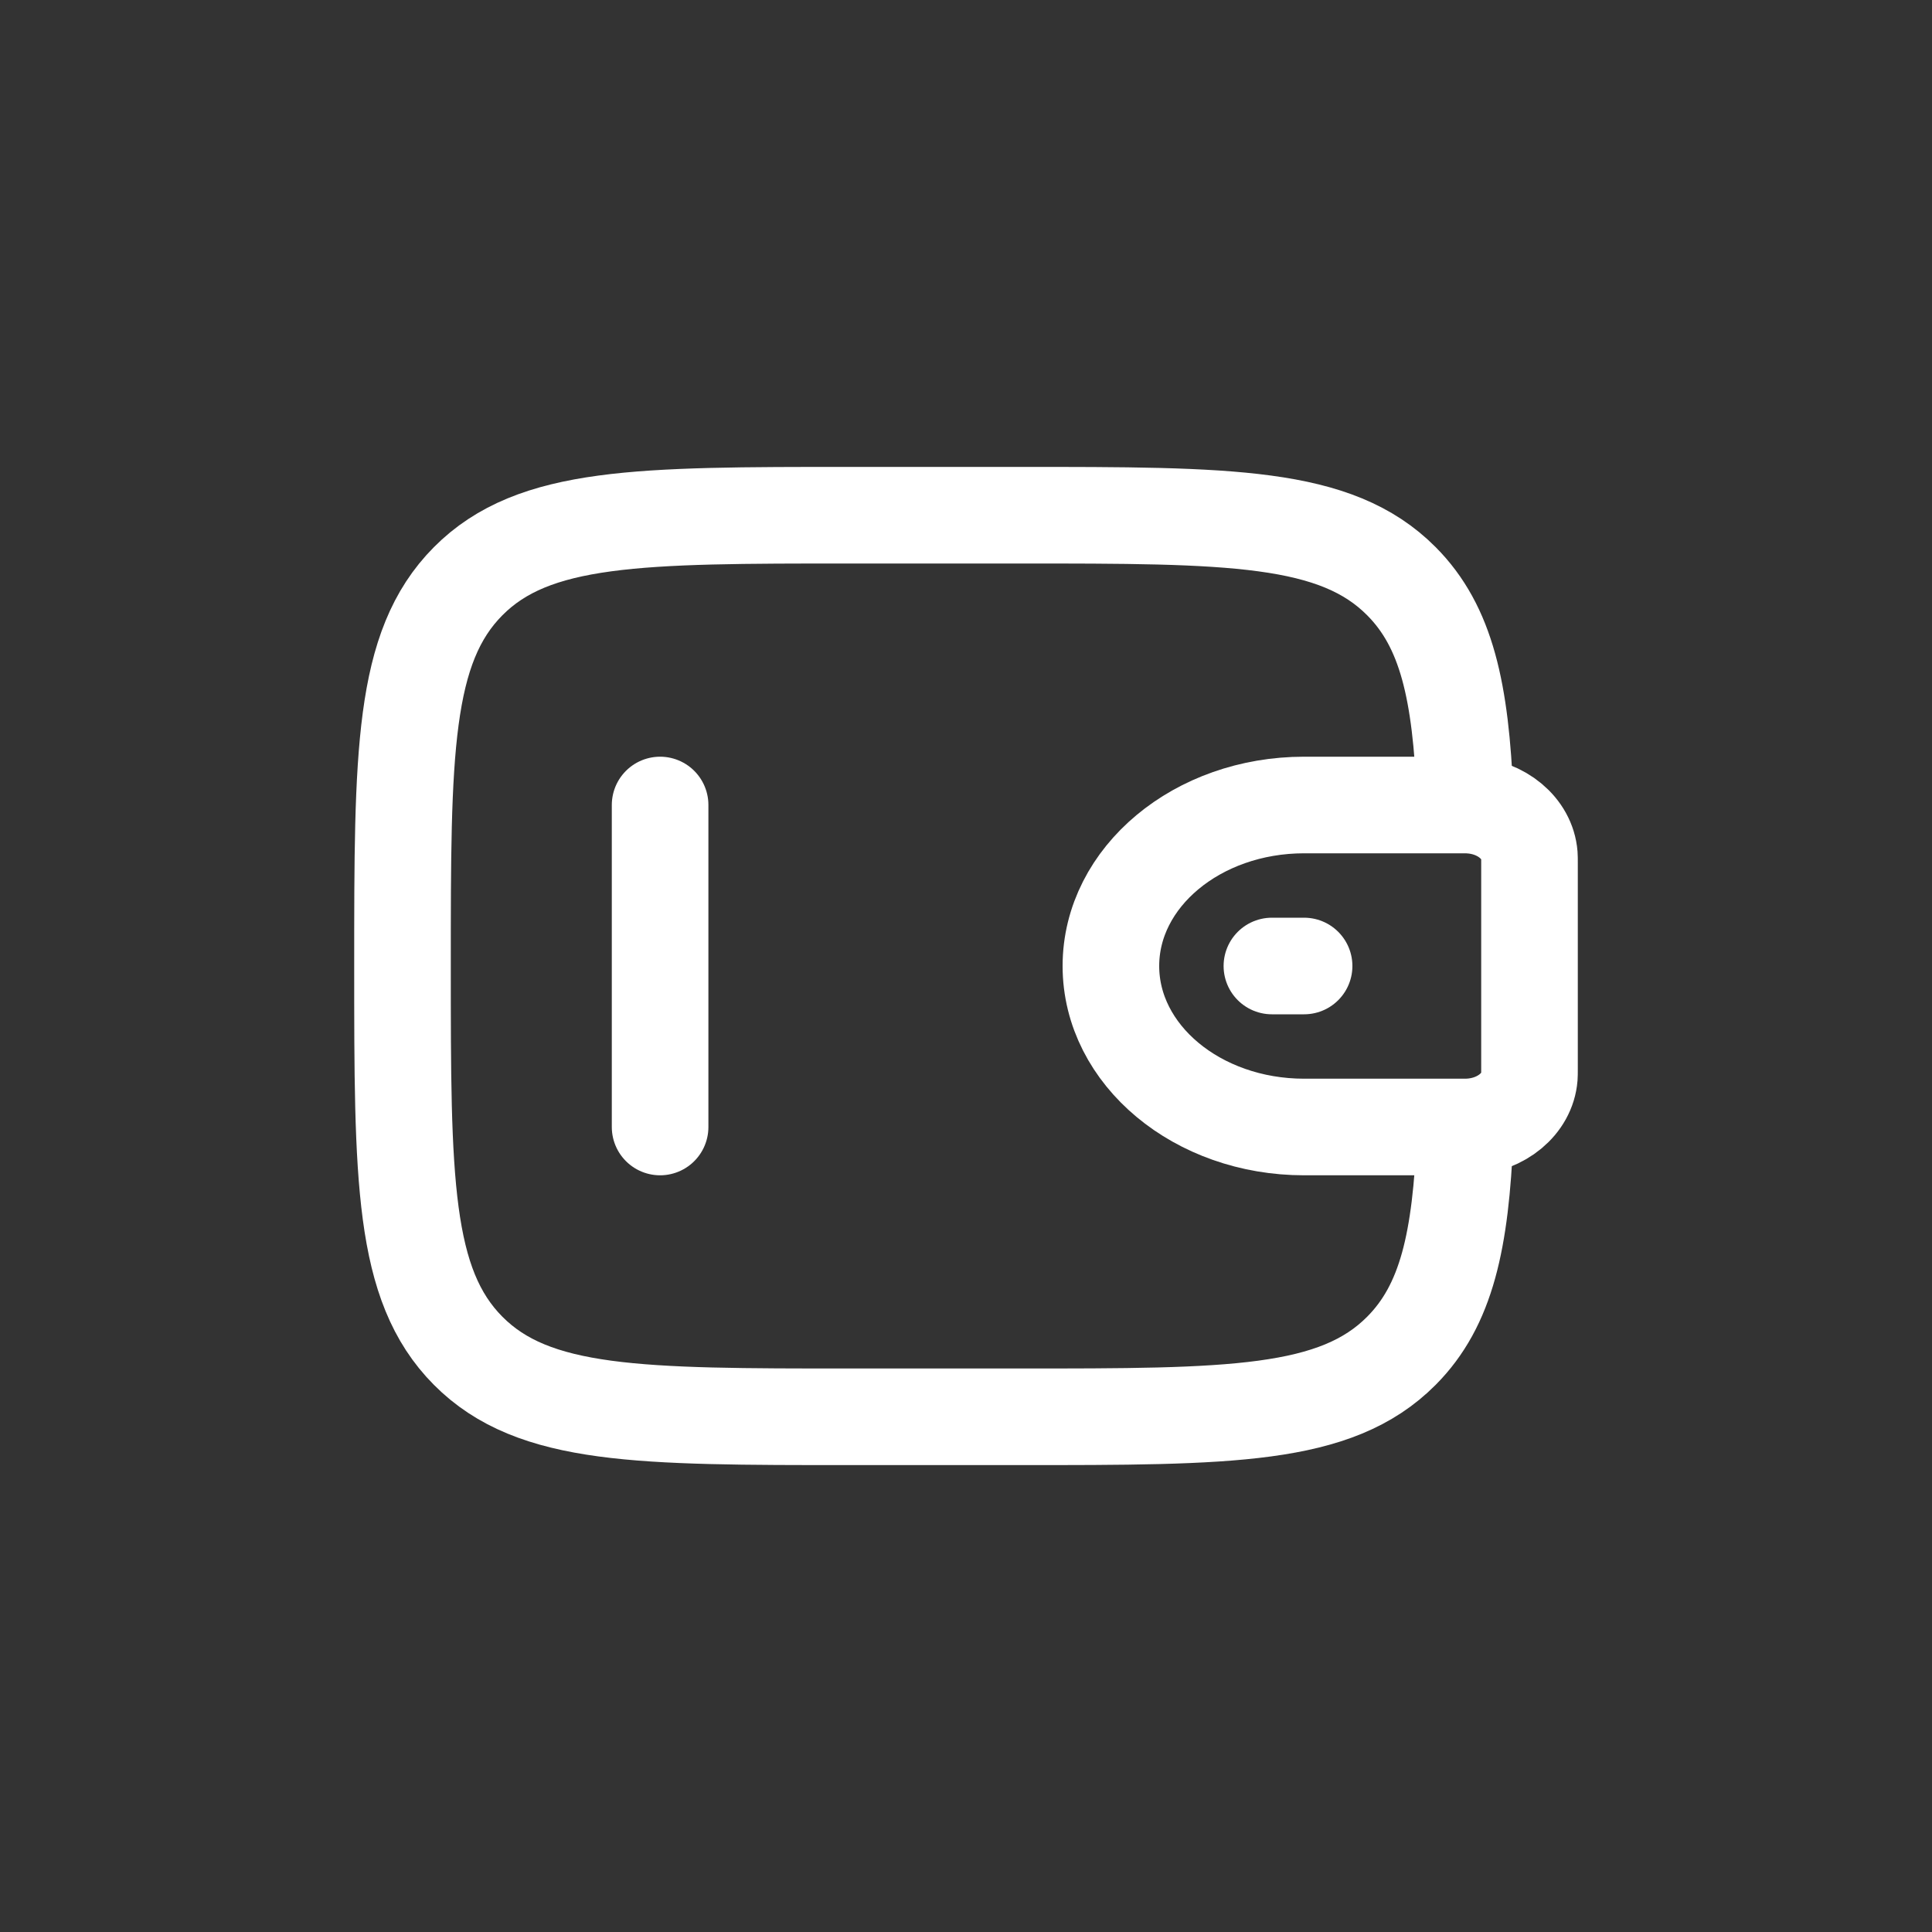 <svg width="60" height="60" viewBox="0 0 60 60" fill="none" xmlns="http://www.w3.org/2000/svg">
<rect x="0" y="0" width="60" height="60" fill="#333333" stroke="none"/>
<path d="M20.5 35V25" stroke="white" stroke-width="3" stroke-linecap="round" stroke-linejoin="round"/>
<path d="M45.333 25H40.5C37.186 25 34.5 27.238 34.5 30C34.5 32.761 37.186 35 40.5 35H45.333C45.488 35 45.565 35 45.631 34.996C46.632 34.942 47.43 34.277 47.496 33.442C47.5 33.388 47.5 33.323 47.5 33.194V26.805C47.5 26.677 47.5 26.612 47.496 26.558C47.43 25.723 46.632 25.058 45.631 25.004C45.565 25 45.488 25 45.333 25Z" stroke="white" stroke-width="3"/>
<path d="M45.5 24.75C45.365 21.474 44.929 19.465 43.522 18.05C41.484 16 38.203 16 31.64 16H26.42C19.858 16 16.577 16 14.539 18.05C12.5 20.101 12.5 23.4 12.5 30C12.5 36.6 12.5 39.9 14.539 41.95C16.577 44 19.858 44 26.42 44H31.64C38.203 44 41.484 44 43.522 41.95C44.929 40.535 45.365 38.526 45.5 35.25" stroke="white" stroke-width="3"/>
<path d="M39.5 30H40.5" stroke="white" stroke-width="3" stroke-linecap="round" stroke-linejoin="round"/>
</svg>
